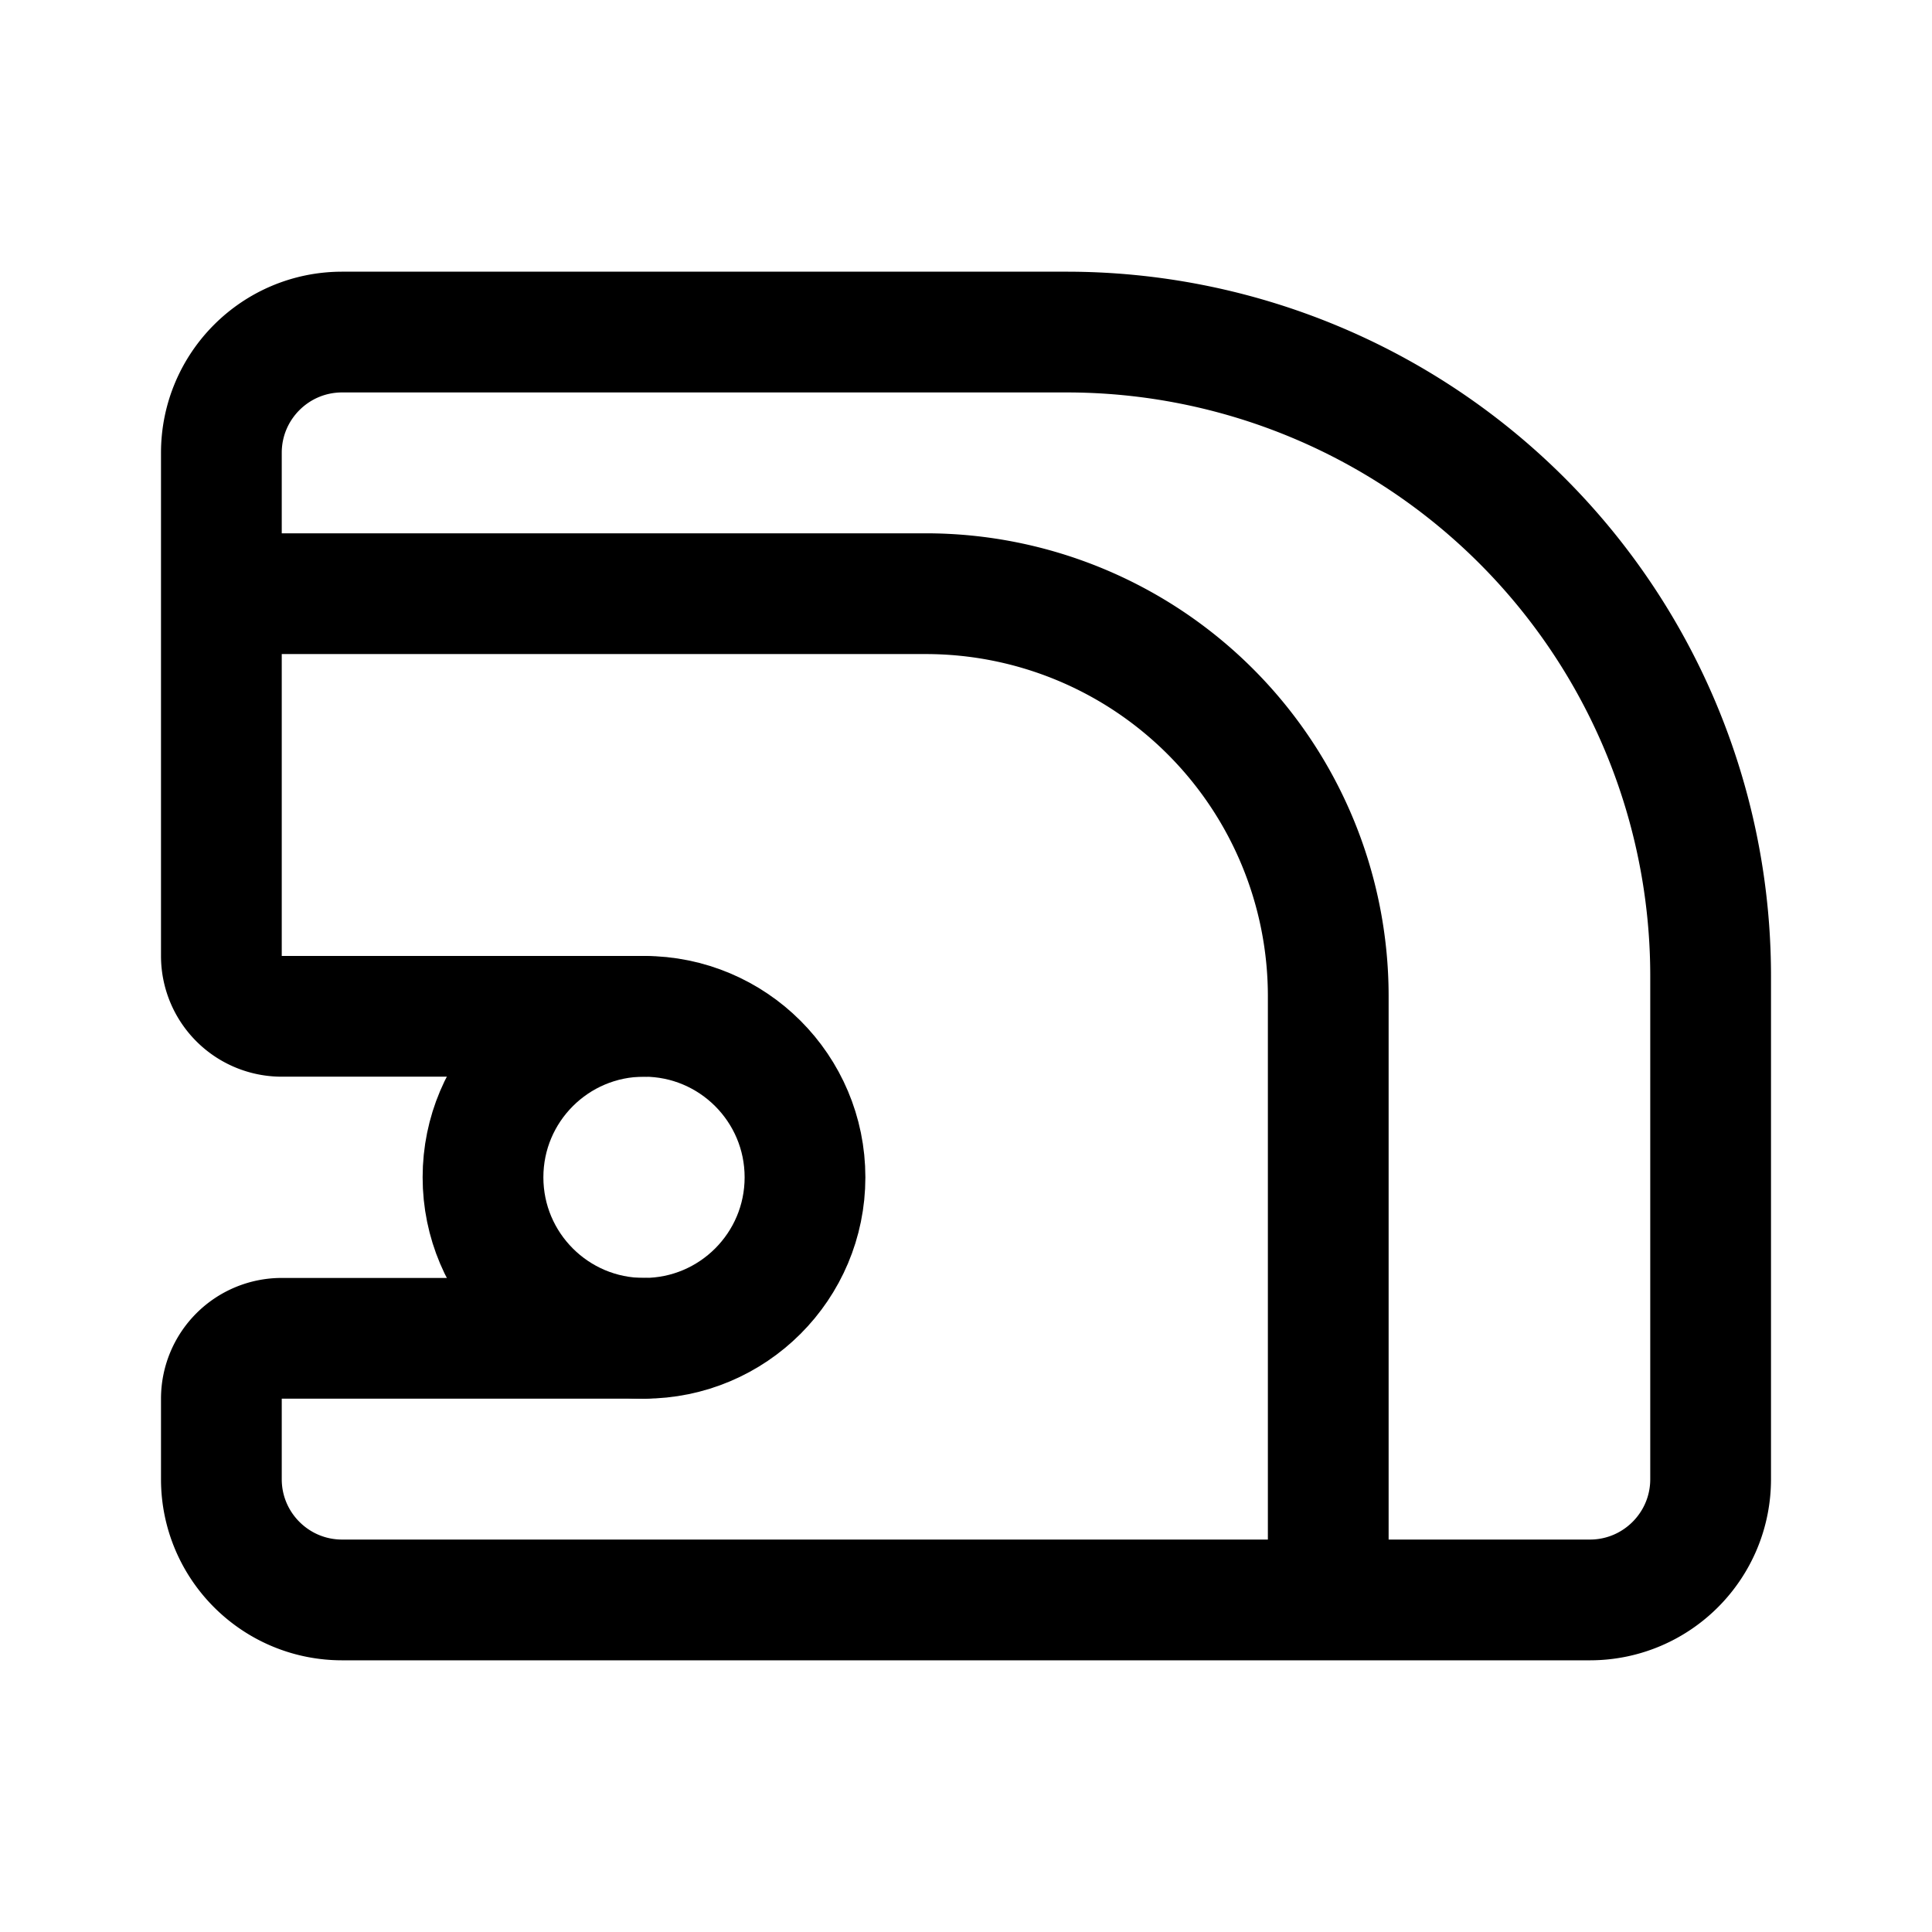 <svg xmlns="http://www.w3.org/2000/svg" width="192" height="192" fill="none"><circle cx="64" cy="117" r="16" stroke="#000" stroke-linecap="round" stroke-linejoin="round" stroke-width="12"/><path stroke="#000" stroke-linecap="round" stroke-linejoin="round" stroke-width="12" d="M132 99a40.003 40.003 0 0 0-40-40m78 38a63.99 63.99 0 0 0-39.508-59.128A64 64 0 0 0 106 33M64 133H28a6 6 0 0 0-6 6v8c0 6.627 5.373 12 12 12h124c6.627 0 12-5.373 12-12V97m-106 4H28a6 6 0 0 1-6-6V45c0-6.627 5.373-12 12-12h72m26 66v60M92 59H22"/></svg>